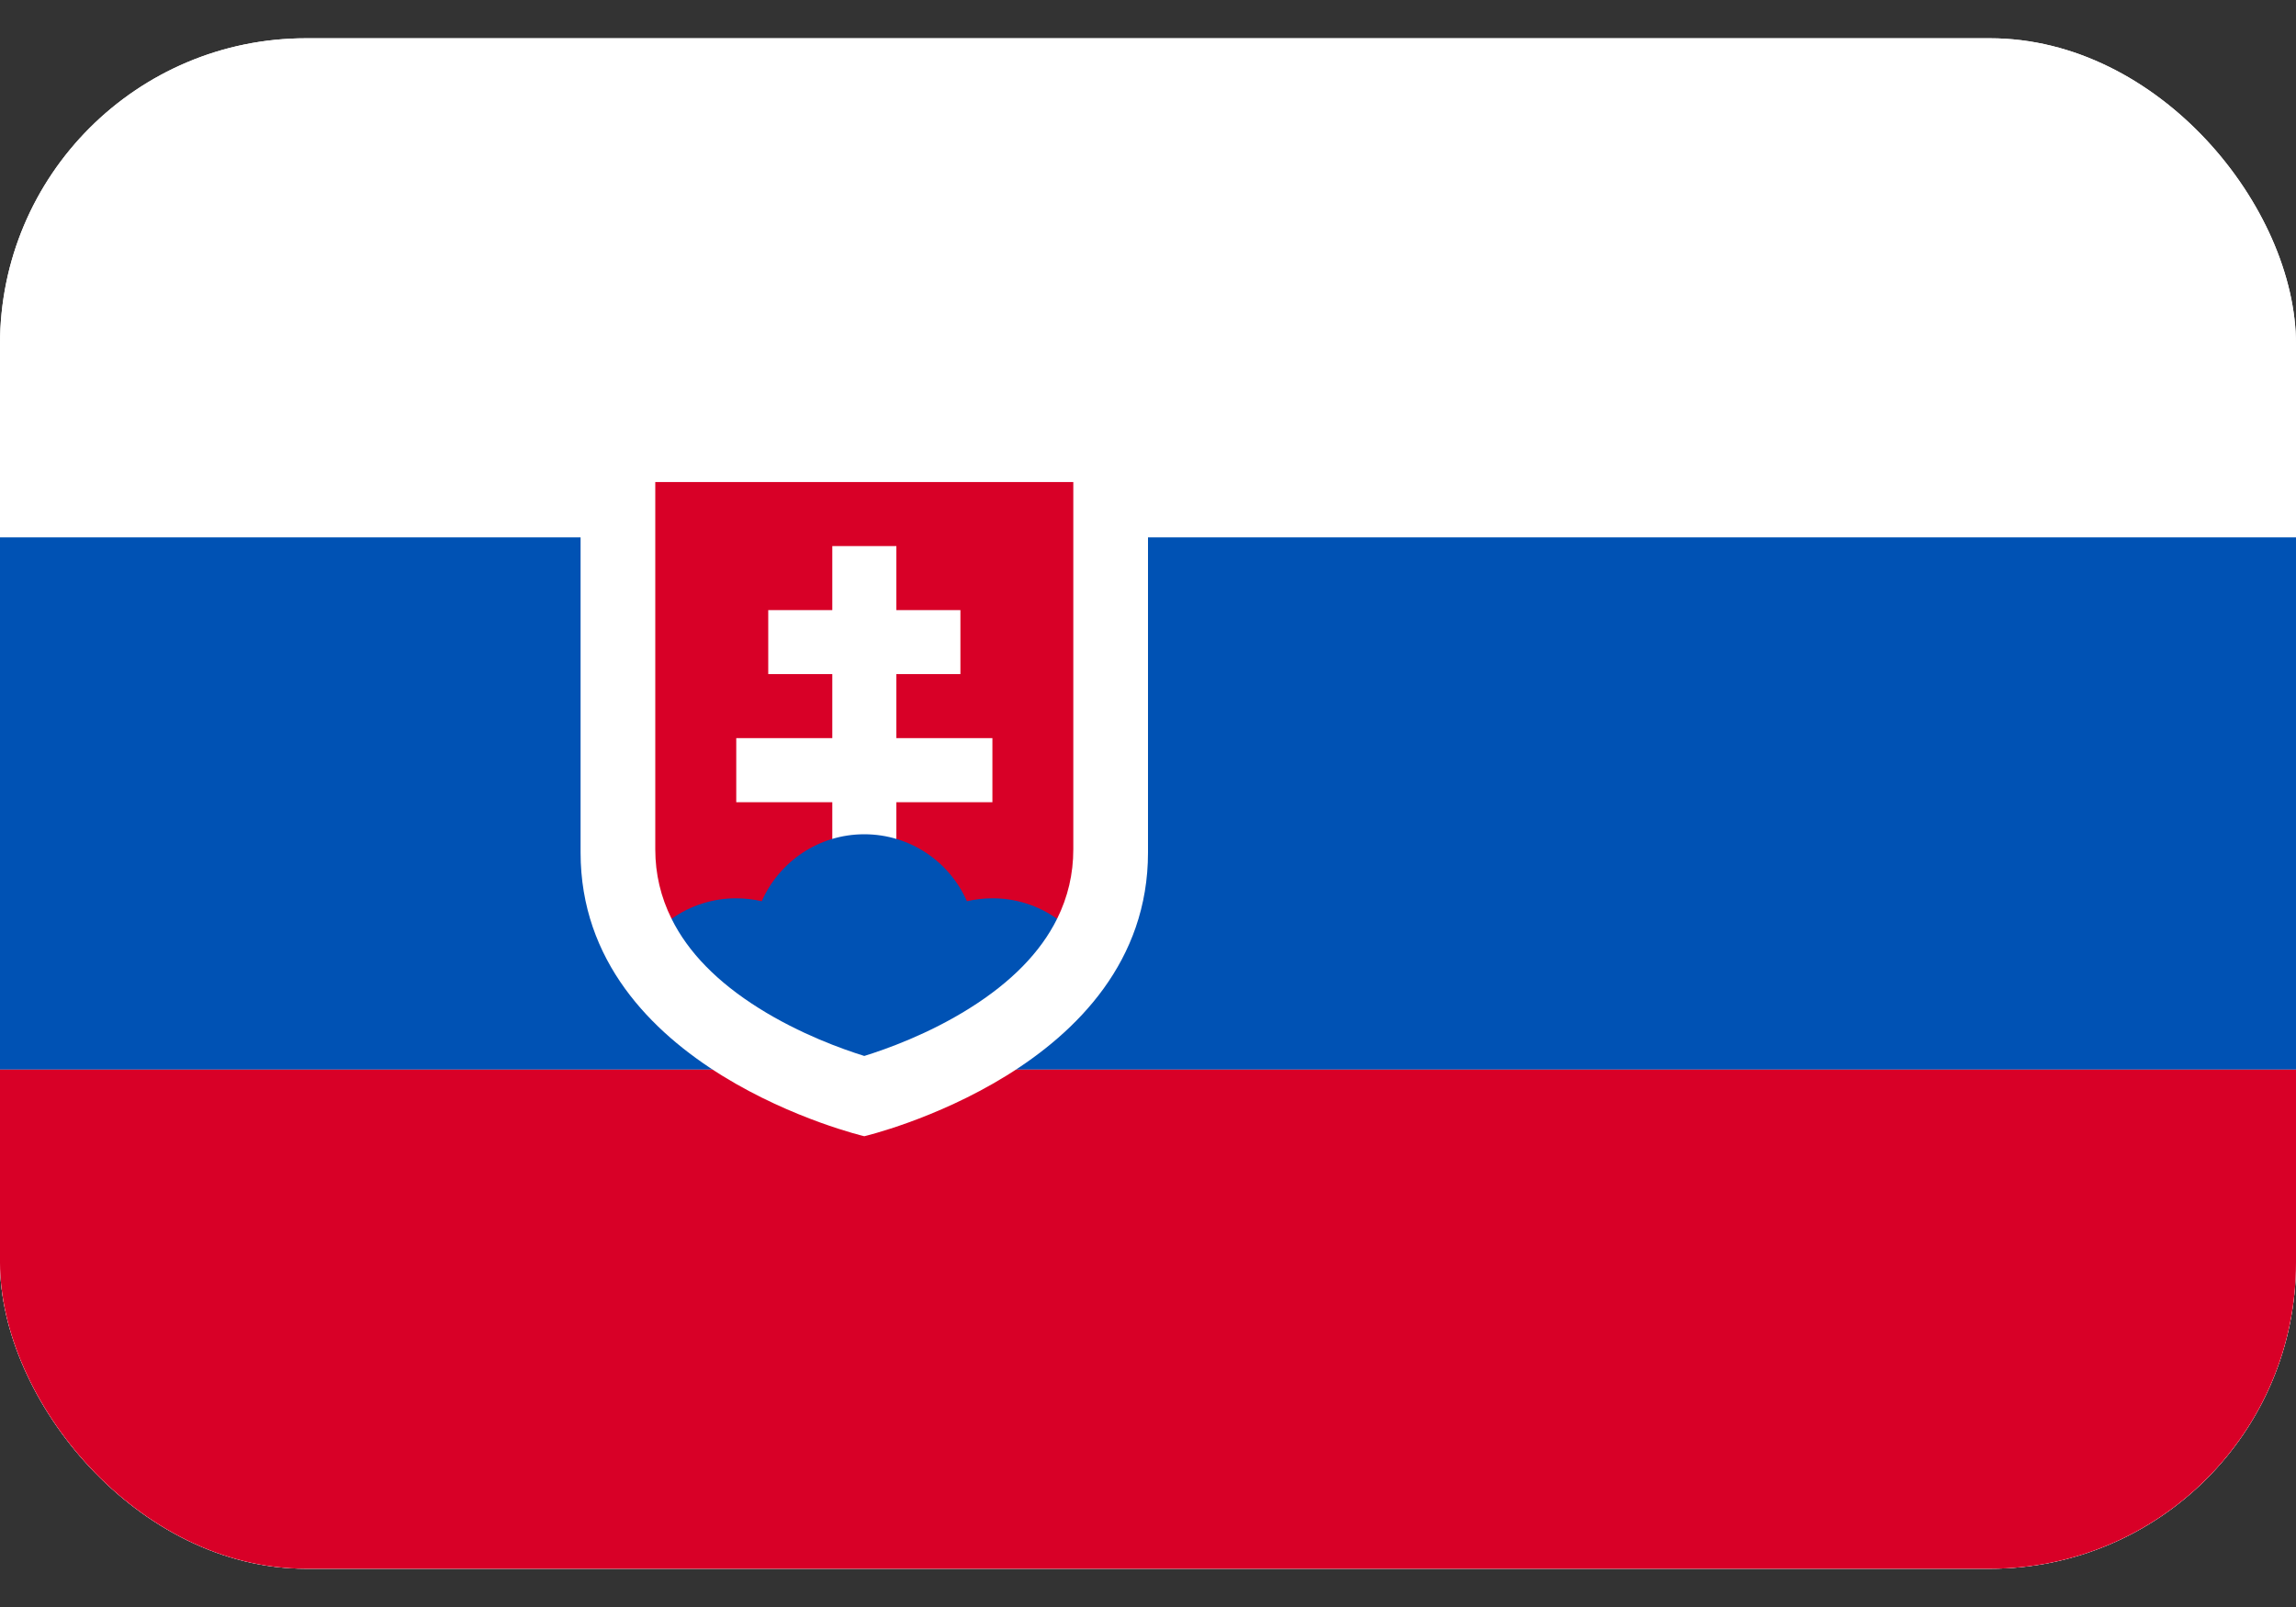 <svg width="30" height="21" viewBox="0 0 30 21" fill="none" xmlns="http://www.w3.org/2000/svg">
<rect x="0" y="0" width="30" height="21" fill="#333333" stroke="none"/>
<g clip-path="url(#clip0_134_42214)">
<rect y="0.5" width="30" height="20" rx="4" fill="white"/>
<g clip-path="url(#clip1_134_42214)">
<path d="M0 0.5H30V20.5H0V0.5Z" fill="white"/>
<path d="M0 7.022H30V13.978H0V7.022Z" fill="#0052B4"/>
<path d="M0 13.978H30V20.5H0V13.978Z" fill="#D80027"/>
<path d="M7.586 6.153V11.141C7.586 13.979 11.293 14.848 11.293 14.848C11.293 14.848 15 13.979 15 11.141V6.153H7.586Z" fill="white"/>
<path d="M8.562 6.299V11.1C8.562 11.421 8.634 11.723 8.775 12.007H13.812C13.953 11.723 14.024 11.421 14.024 11.1V6.299H8.562Z" fill="#D80027"/>
<path d="M12.967 9.646H11.712V8.809H12.549V7.973H11.712V7.136H10.875V7.973H10.038V8.809H10.875V9.646H9.62V10.483H10.875V11.32H11.712V10.483H12.967V9.646Z" fill="white"/>
<path d="M9.916 13.175C10.456 13.514 11.01 13.711 11.293 13.799C11.577 13.711 12.131 13.514 12.67 13.175C13.214 12.834 13.596 12.443 13.812 12.007C13.565 11.832 13.27 11.738 12.967 11.739C12.853 11.739 12.741 11.752 12.634 11.777C12.408 11.262 11.893 10.902 11.293 10.902C10.694 10.902 10.18 11.262 9.953 11.777C9.843 11.752 9.732 11.739 9.62 11.739C9.317 11.738 9.022 11.832 8.775 12.007C8.991 12.443 9.372 12.834 9.916 13.175Z" fill="#0052B4"/>
</g>
</g>
<defs>
<clipPath id="clip0_134_42214">
<rect y="0.5" width="30" height="20" rx="4" fill="white"/>
</clipPath>
<clipPath id="clip1_134_42214">
<rect width="30" height="20" fill="white" transform="translate(0 0.5)"/>
</clipPath>
</defs>
</svg>
